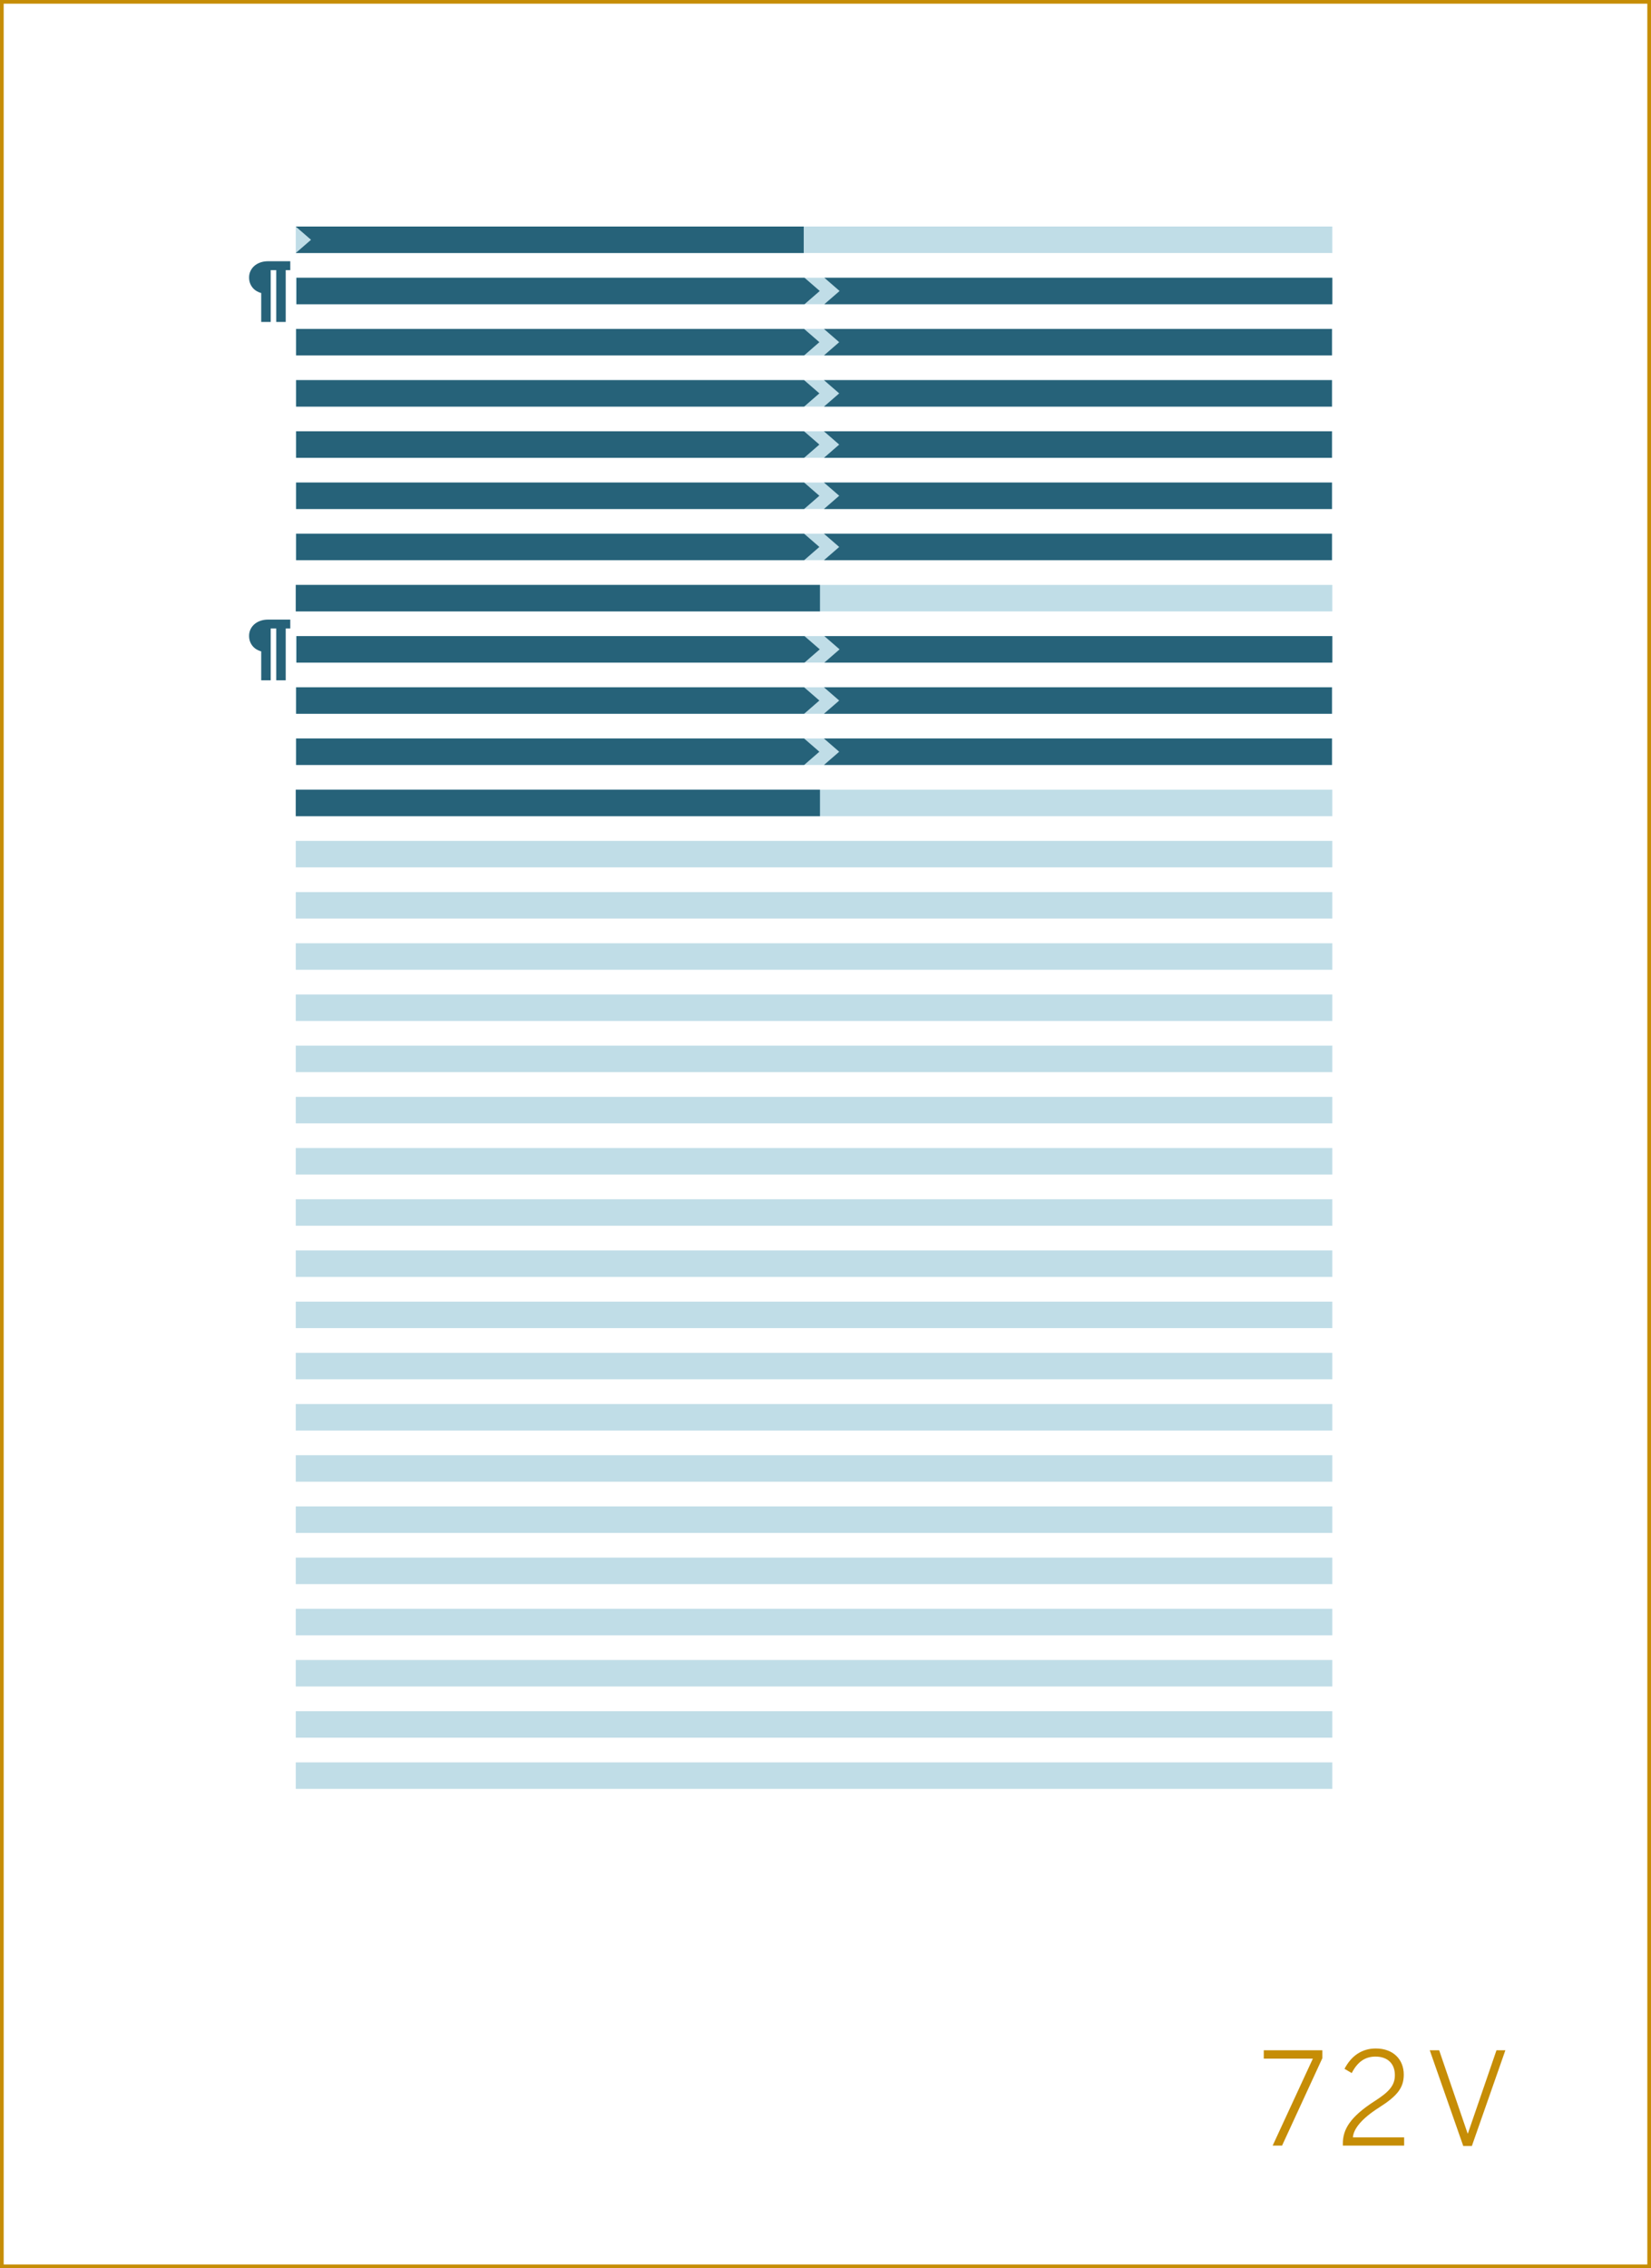 <?xml version="1.0" encoding="utf-8"?>
<!-- Generator: Adobe Illustrator 16.0.4, SVG Export Plug-In . SVG Version: 6.00 Build 0)  -->
<!DOCTYPE svg PUBLIC "-//W3C//DTD SVG 1.1//EN" "http://www.w3.org/Graphics/SVG/1.1/DTD/svg11.dtd">
<svg version="1.1" id="Layer_1" xmlns="http://www.w3.org/2000/svg" xmlns:xlink="http://www.w3.org/1999/xlink" x="0px" y="0px"
	 width="448.746px" height="616.436px" viewBox="0 0 448.746 616.436" enable-background="new 0 0 448.746 616.436"
	 xml:space="preserve">
<rect x="0" y="0" width="448.746" height="616.436" fill="#333333" stroke="none"/>
<rect x="0.5" y="0.5" fill="#FFFFFF" stroke="#C68D06" stroke-miterlimit="10" width="447.746" height="615.436"/>
<g>
	<path fill="#C68D06" d="M356.834,559.502h-13.337v-2.275h15.927v2.135l-10.956,23.768h-2.556L356.834,559.502z"/>
	<path fill="#C68D06" d="M364.988,582.568c0-3.744,1.855-7.174,8.682-11.551c3.885-2.484,5.46-4.234,5.46-7.035
		c0-3.045-1.89-5.041-5.285-5.041c-2.835,0-4.9,1.471-6.44,4.48l-1.961-1.154c1.82-3.5,4.691-5.531,8.506-5.531
		c4.691,0,7.597,2.941,7.597,7.105c0,3.535-1.716,5.775-6.687,8.926c-4.69,2.977-6.965,5.775-7.141,8.121h13.932v2.24h-16.662
		V582.568z"/>
	<path fill="#C68D06" d="M388.613,557.227h2.556l7.735,22.613h0.07l7.771-22.613h2.416l-9.102,26.008h-2.345L388.613,557.227z"/>
</g>
<g>
	<rect x="80.386" y="158.967" fill="#C0DDE7" width="281.739" height="7.199"/>
</g>
<g>
	<rect x="80.387" y="172.879" fill="#C0DDE7" width="281.738" height="7.199"/>
</g>
<g>
	<rect x="80.386" y="186.793" fill="#C0DDE7" width="281.739" height="7.201"/>
</g>
<g>
	<rect x="80.386" y="200.707" fill="#C0DDE7" width="281.739" height="7.199"/>
</g>
<g>
	<rect x="80.386" y="214.621" fill="#C0DDE7" width="281.739" height="7.199"/>
</g>
<g>
	<rect x="80.386" y="228.535" fill="#C0DDE7" width="281.739" height="7.199"/>
</g>
<g>
	<rect x="80.387" y="242.449" fill="#C0DDE7" width="281.738" height="7.199"/>
</g>
<g>
	<rect x="80.387" y="256.361" fill="#C0DDE7" width="281.738" height="7.201"/>
</g>
<g>
	<rect x="80.386" y="270.277" fill="#C0DDE7" width="281.739" height="7.199"/>
</g>
<g>
	<rect x="80.387" y="284.189" fill="#C0DDE7" width="281.738" height="7.201"/>
</g>
<g>
	<rect x="80.386" y="298.104" fill="#C0DDE7" width="281.739" height="7.201"/>
</g>
<g>
	<rect x="80.386" y="312.018" fill="#C0DDE7" width="281.739" height="7.201"/>
</g>
<g>
	<rect x="80.386" y="325.932" fill="#C0DDE7" width="281.739" height="7.199"/>
</g>
<g>
	<rect x="80.387" y="339.846" fill="#C0DDE7" width="281.738" height="7.199"/>
</g>
<g>
	<rect x="80.386" y="353.76" fill="#C0DDE7" width="281.739" height="7.199"/>
</g>
<g>
	<rect x="80.386" y="367.674" fill="#C0DDE7" width="281.739" height="7.199"/>
</g>
<g>
	<rect x="80.386" y="381.588" fill="#C0DDE7" width="281.739" height="7.199"/>
</g>
<g>
	<rect x="80.386" y="395.502" fill="#C0DDE7" width="281.739" height="7.199"/>
</g>
<g>
	<rect x="80.387" y="409.414" fill="#C0DDE7" width="281.738" height="7.199"/>
</g>
<g>
	<rect x="80.386" y="423.328" fill="#C0DDE7" width="281.739" height="7.201"/>
</g>
<g>
	<rect x="80.387" y="437.242" fill="#C0DDE7" width="281.738" height="7.199"/>
</g>
<g>
	<rect x="80.386" y="451.156" fill="#C0DDE7" width="281.739" height="7.199"/>
</g>
<g>
	<rect x="80.387" y="465.07" fill="#C0DDE7" width="281.738" height="7.199"/>
</g>
<g>
	<rect x="80.386" y="478.984" fill="#C0DDE7" width="281.739" height="7.199"/>
</g>
<g>
	<rect x="80.386" y="61.568" fill="#C0DDE7" width="281.739" height="7.201"/>
</g>
<g>
	<rect x="80.387" y="75.482" fill="#C0DDE7" width="281.738" height="7.201"/>
</g>
<g>
	<rect x="80.387" y="145.053" fill="#C0DDE7" width="281.738" height="7.199"/>
</g>
<g>
	<rect x="80.386" y="89.396" fill="#C0DDE7" width="281.739" height="7.199"/>
</g>
<g>
	<rect x="80.387" y="103.311" fill="#C0DDE7" width="281.738" height="7.199"/>
</g>
<g>
	<rect x="80.387" y="117.225" fill="#C0DDE7" width="281.738" height="7.199"/>
</g>
<g>
	<rect x="80.387" y="131.139" fill="#C0DDE7" width="281.738" height="7.199"/>
</g>
<g>
	<g>
		<path fill="#266279" d="M70.998,79.645c-0.451-0.123-0.876-0.305-1.274-0.545s-0.747-0.537-1.046-0.893
			c-0.299-0.354-0.536-0.764-0.712-1.23c-0.176-0.465-0.264-0.988-0.264-1.568c0-0.615,0.123-1.191,0.369-1.727
			c0.246-0.537,0.595-1.004,1.046-1.402s0.996-0.713,1.635-0.941s1.351-0.342,2.136-0.342h6.012v2.416H77.66v14.09h-2.575v-14.09
			h-1.512v14.09h-2.575V79.645z"/>
	</g>
	<g>
		<g>
			<g>
				<polygon fill="#266279" points="218.56,110.512 80.49,110.512 80.49,103.312 218.56,103.312 222.708,106.912 				"/>
			</g>
			<g>
				<polygon fill="#266279" points="223.951,103.312 362.021,103.312 362.021,110.512 223.951,110.512 228.099,106.912 				"/>
			</g>
		</g>
		<g>
			<g>
				<polygon fill="#266279" points="218.56,96.598 80.49,96.598 80.49,89.398 218.56,89.398 222.708,92.996 				"/>
			</g>
			<g>
				<polygon fill="#266279" points="223.951,89.398 362.021,89.398 362.021,96.598 223.951,96.598 228.099,92.996 				"/>
			</g>
		</g>
		<g>
			<g>
				<polygon fill="#266279" points="218.56,124.426 80.49,124.426 80.49,117.227 218.56,117.227 222.708,120.826 				"/>
			</g>
			<g>
				<polygon fill="#266279" points="223.951,117.227 362.021,117.227 362.021,124.426 223.951,124.426 228.099,120.826 				"/>
			</g>
		</g>
		<g>
			<g>
				<polygon fill="#266279" points="218.56,138.34 80.49,138.34 80.49,131.141 218.56,131.141 222.708,134.738 				"/>
			</g>
			<g>
				<polygon fill="#266279" points="223.951,131.141 362.021,131.141 362.021,138.34 223.951,138.34 228.099,134.738 				"/>
			</g>
		</g>
		<g>
			<g>
				<polygon fill="#266279" points="218.56,152.254 80.49,152.254 80.49,145.053 218.56,145.053 222.708,148.652 				"/>
			</g>
			<g>
				<polygon fill="#266279" points="223.951,145.053 362.021,145.053 362.021,152.254 223.951,152.254 228.099,148.652 				"/>
			</g>
		</g>
		<g>
			<rect x="80.386" y="158.967" fill="#266279" width="142.488" height="7.199"/>
		</g>
		<g>
			<g>
				<polygon fill="#266279" points="218.664,82.684 80.594,82.684 80.594,75.484 218.664,75.484 222.812,79.084 				"/>
			</g>
			<g>
				<polygon fill="#266279" points="224.055,75.484 362.125,75.484 362.125,82.684 224.055,82.684 228.202,79.084 				"/>
			</g>
		</g>
	</g>
</g>
<g>
	<path fill="#266279" d="M70.998,177.041c-0.451-0.123-0.876-0.305-1.274-0.545s-0.747-0.537-1.046-0.893
		c-0.299-0.354-0.536-0.764-0.712-1.23c-0.176-0.465-0.264-0.988-0.264-1.568c0-0.615,0.123-1.191,0.369-1.727
		c0.246-0.537,0.595-1.004,1.046-1.402s0.996-0.713,1.635-0.941s1.351-0.342,2.136-0.342h6.012v2.416H77.66v14.09h-2.575v-14.09
		h-1.512v14.09h-2.575V177.041z"/>
</g>
<g>
	<g>
		<polygon fill="#266279" points="218.56,207.908 80.49,207.908 80.49,200.709 218.56,200.709 222.708,204.309 		"/>
	</g>
	<g>
		<polygon fill="#266279" points="223.951,200.709 362.021,200.709 362.021,207.908 223.951,207.908 228.099,204.309 		"/>
	</g>
</g>
<g>
	<g>
		<polygon fill="#266279" points="218.56,193.994 80.49,193.994 80.49,186.795 218.56,186.795 222.708,190.393 		"/>
	</g>
	<g>
		<polygon fill="#266279" points="223.951,186.795 362.021,186.795 362.021,193.994 223.951,193.994 228.099,190.393 		"/>
	</g>
</g>
<g>
	<rect x="80.386" y="214.621" fill="#266279" width="142.488" height="7.199"/>
</g>
<g>
	<g>
		<polygon fill="#266279" points="218.664,180.08 80.594,180.08 80.594,172.881 218.664,172.881 222.812,176.48 		"/>
	</g>
	<g>
		<polygon fill="#266279" points="224.055,172.881 362.125,172.881 362.125,180.08 224.055,180.08 228.202,176.48 		"/>
	</g>
</g>
<g>
	<polygon fill="#266279" points="218.457,61.57 80.386,61.57 84.535,65.17 80.386,68.77 218.457,68.77 218.457,68.77 
		218.457,68.768 218.457,61.57 	"/>
</g>
</svg>
